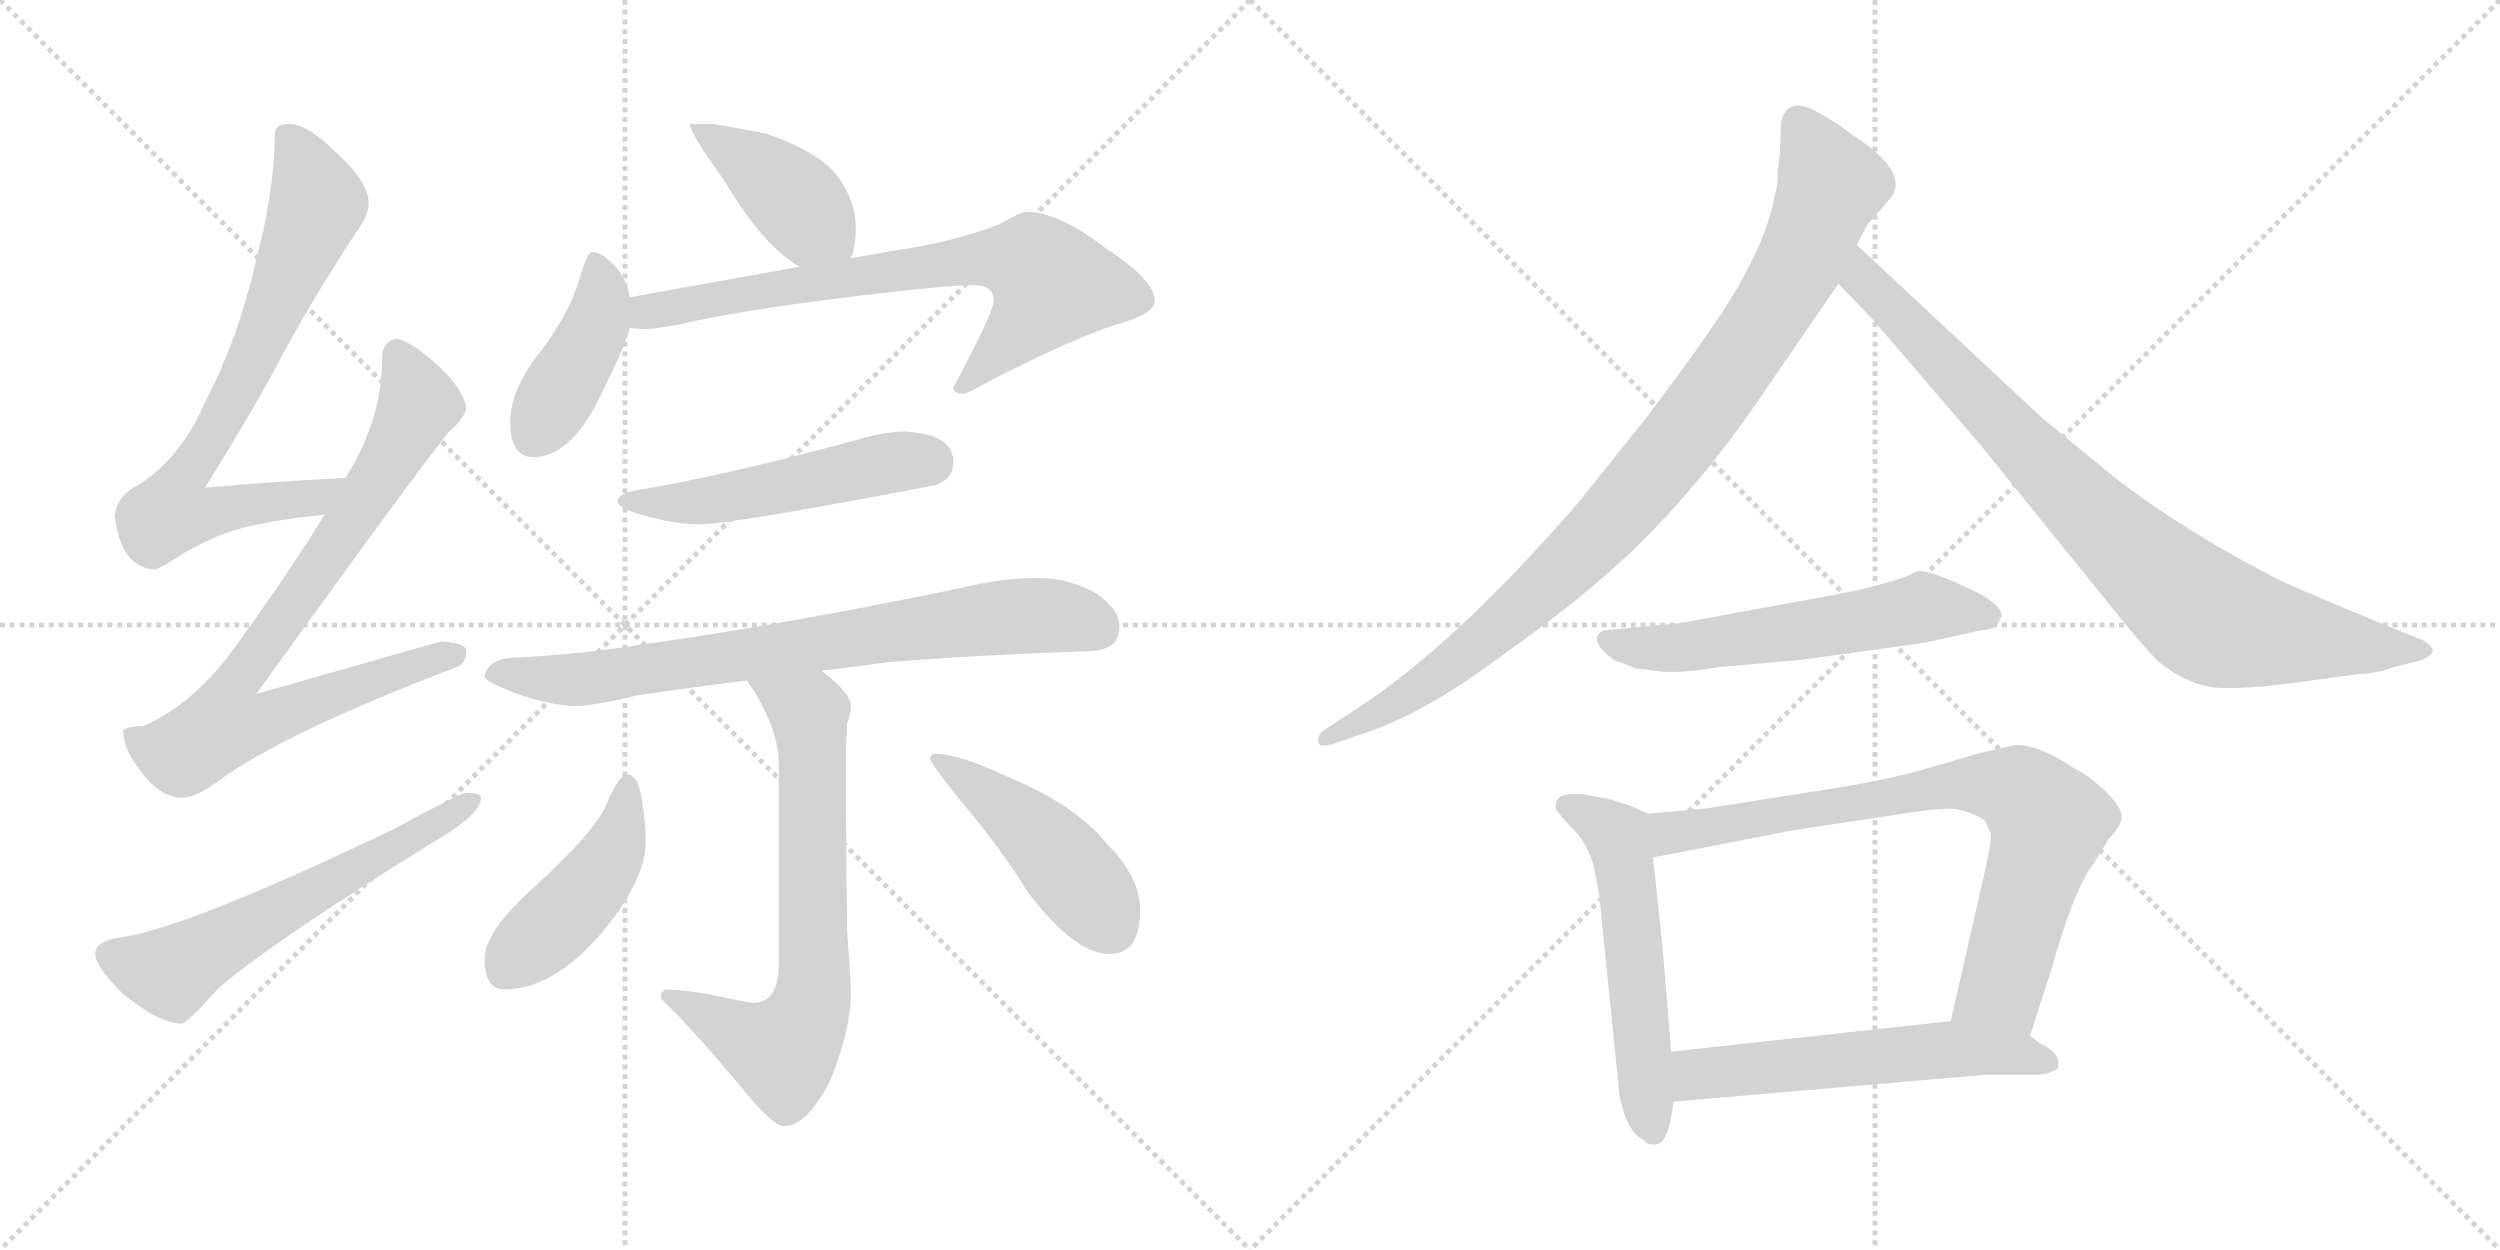 <svg version="1.1" viewBox="0 0 2048 1024" xmlns="http://www.w3.org/2000/svg">
  <g stroke="lightgray" stroke-dasharray="1,1" stroke-width="1" transform="scale(4, 4)">
    <line x1="0" y1="0" x2="256" y2="256"></line>
    <line x1="256" y1="0" x2="0" y2="256"></line>
    <line x1="128" y1="0" x2="128" y2="256"></line>
    <line x1="0" y1="128" x2="256" y2="128"></line>
    <line x1="256" y1="0" x2="512" y2="256"></line>
    <line x1="512" y1="0" x2="256" y2="256"></line>
    <line x1="384" y1="0" x2="384" y2="256"></line>
    <line x1="256" y1="128" x2="512" y2="128"></line>
  </g>
<g transform="scale(1, -1) translate(0, -850)">
   <style type="text/css">
    @keyframes keyframes0 {
      from {
       stroke: black;
       stroke-dashoffset: 734;
       stroke-width: 128;
       }
       70% {
       animation-timing-function: step-end;
       stroke: black;
       stroke-dashoffset: 0;
       stroke-width: 128;
       }
       to {
       stroke: black;
       stroke-width: 1024;
       }
       }
       #make-me-a-hanzi-animation-0 {
         animation: keyframes0 0.847s both;
         animation-delay: 0s;
         animation-timing-function: linear;
       }
    @keyframes keyframes1 {
      from {
       stroke: black;
       stroke-dashoffset: 809;
       stroke-width: 128;
       }
       72% {
       animation-timing-function: step-end;
       stroke: black;
       stroke-dashoffset: 0;
       stroke-width: 128;
       }
       to {
       stroke: black;
       stroke-width: 1024;
       }
       }
       #make-me-a-hanzi-animation-1 {
         animation: keyframes1 0.908s both;
         animation-delay: 0.847s;
         animation-timing-function: linear;
       }
    @keyframes keyframes2 {
      from {
       stroke: black;
       stroke-dashoffset: 593;
       stroke-width: 128;
       }
       66% {
       animation-timing-function: step-end;
       stroke: black;
       stroke-dashoffset: 0;
       stroke-width: 128;
       }
       to {
       stroke: black;
       stroke-width: 1024;
       }
       }
       #make-me-a-hanzi-animation-2 {
         animation: keyframes2 0.733s both;
         animation-delay: 1.756s;
         animation-timing-function: linear;
       }
    @keyframes keyframes3 {
      from {
       stroke: black;
       stroke-dashoffset: 412;
       stroke-width: 128;
       }
       57% {
       animation-timing-function: step-end;
       stroke: black;
       stroke-dashoffset: 0;
       stroke-width: 128;
       }
       to {
       stroke: black;
       stroke-width: 1024;
       }
       }
       #make-me-a-hanzi-animation-3 {
         animation: keyframes3 0.585s both;
         animation-delay: 2.488s;
         animation-timing-function: linear;
       }
    @keyframes keyframes4 {
      from {
       stroke: black;
       stroke-dashoffset: 415;
       stroke-width: 128;
       }
       57% {
       animation-timing-function: step-end;
       stroke: black;
       stroke-dashoffset: 0;
       stroke-width: 128;
       }
       to {
       stroke: black;
       stroke-width: 1024;
       }
       }
       #make-me-a-hanzi-animation-4 {
         animation: keyframes4 0.588s both;
         animation-delay: 3.074s;
         animation-timing-function: linear;
       }
    @keyframes keyframes5 {
      from {
       stroke: black;
       stroke-dashoffset: 714;
       stroke-width: 128;
       }
       70% {
       animation-timing-function: step-end;
       stroke: black;
       stroke-dashoffset: 0;
       stroke-width: 128;
       }
       to {
       stroke: black;
       stroke-width: 1024;
       }
       }
       #make-me-a-hanzi-animation-5 {
         animation: keyframes5 0.831s both;
         animation-delay: 3.661s;
         animation-timing-function: linear;
       }
    @keyframes keyframes6 {
      from {
       stroke: black;
       stroke-dashoffset: 509;
       stroke-width: 128;
       }
       62% {
       animation-timing-function: step-end;
       stroke: black;
       stroke-dashoffset: 0;
       stroke-width: 128;
       }
       to {
       stroke: black;
       stroke-width: 1024;
       }
       }
       #make-me-a-hanzi-animation-6 {
         animation: keyframes6 0.664s both;
         animation-delay: 4.492s;
         animation-timing-function: linear;
       }
    @keyframes keyframes7 {
      from {
       stroke: black;
       stroke-dashoffset: 757;
       stroke-width: 128;
       }
       71% {
       animation-timing-function: step-end;
       stroke: black;
       stroke-dashoffset: 0;
       stroke-width: 128;
       }
       to {
       stroke: black;
       stroke-width: 1024;
       }
       }
       #make-me-a-hanzi-animation-7 {
         animation: keyframes7 0.866s both;
         animation-delay: 5.157s;
         animation-timing-function: linear;
       }
    @keyframes keyframes8 {
      from {
       stroke: black;
       stroke-dashoffset: 690;
       stroke-width: 128;
       }
       69% {
       animation-timing-function: step-end;
       stroke: black;
       stroke-dashoffset: 0;
       stroke-width: 128;
       }
       to {
       stroke: black;
       stroke-width: 1024;
       }
       }
       #make-me-a-hanzi-animation-8 {
         animation: keyframes8 0.812s both;
         animation-delay: 6.023s;
         animation-timing-function: linear;
       }
    @keyframes keyframes9 {
      from {
       stroke: black;
       stroke-dashoffset: 441;
       stroke-width: 128;
       }
       59% {
       animation-timing-function: step-end;
       stroke: black;
       stroke-dashoffset: 0;
       stroke-width: 128;
       }
       to {
       stroke: black;
       stroke-width: 1024;
       }
       }
       #make-me-a-hanzi-animation-9 {
         animation: keyframes9 0.609s both;
         animation-delay: 6.834s;
         animation-timing-function: linear;
       }
    @keyframes keyframes10 {
      from {
       stroke: black;
       stroke-dashoffset: 456;
       stroke-width: 128;
       }
       60% {
       animation-timing-function: step-end;
       stroke: black;
       stroke-dashoffset: 0;
       stroke-width: 128;
       }
       to {
       stroke: black;
       stroke-width: 1024;
       }
       }
       #make-me-a-hanzi-animation-10 {
         animation: keyframes10 0.621s both;
         animation-delay: 7.443s;
         animation-timing-function: linear;
       }
    @keyframes keyframes11 {
      from {
       stroke: black;
       stroke-dashoffset: 941;
       stroke-width: 128;
       }
       75% {
       animation-timing-function: step-end;
       stroke: black;
       stroke-dashoffset: 0;
       stroke-width: 128;
       }
       to {
       stroke: black;
       stroke-width: 1024;
       }
       }
       #make-me-a-hanzi-animation-11 {
         animation: keyframes11 1.016s both;
         animation-delay: 8.064s;
         animation-timing-function: linear;
       }
    @keyframes keyframes12 {
      from {
       stroke: black;
       stroke-dashoffset: 849;
       stroke-width: 128;
       }
       73% {
       animation-timing-function: step-end;
       stroke: black;
       stroke-dashoffset: 0;
       stroke-width: 128;
       }
       to {
       stroke: black;
       stroke-width: 1024;
       }
       }
       #make-me-a-hanzi-animation-12 {
         animation: keyframes12 0.941s both;
         animation-delay: 9.08s;
         animation-timing-function: linear;
       }
    @keyframes keyframes13 {
      from {
       stroke: black;
       stroke-dashoffset: 567;
       stroke-width: 128;
       }
       65% {
       animation-timing-function: step-end;
       stroke: black;
       stroke-dashoffset: 0;
       stroke-width: 128;
       }
       to {
       stroke: black;
       stroke-width: 1024;
       }
       }
       #make-me-a-hanzi-animation-13 {
         animation: keyframes13 0.711s both;
         animation-delay: 10.021s;
         animation-timing-function: linear;
       }
    @keyframes keyframes14 {
      from {
       stroke: black;
       stroke-dashoffset: 548;
       stroke-width: 128;
       }
       64% {
       animation-timing-function: step-end;
       stroke: black;
       stroke-dashoffset: 0;
       stroke-width: 128;
       }
       to {
       stroke: black;
       stroke-width: 1024;
       }
       }
       #make-me-a-hanzi-animation-14 {
         animation: keyframes14 0.696s both;
         animation-delay: 10.732s;
         animation-timing-function: linear;
       }
    @keyframes keyframes15 {
      from {
       stroke: black;
       stroke-dashoffset: 774;
       stroke-width: 128;
       }
       72% {
       animation-timing-function: step-end;
       stroke: black;
       stroke-dashoffset: 0;
       stroke-width: 128;
       }
       to {
       stroke: black;
       stroke-width: 1024;
       }
       }
       #make-me-a-hanzi-animation-15 {
         animation: keyframes15 0.88s both;
         animation-delay: 11.428s;
         animation-timing-function: linear;
       }
    @keyframes keyframes16 {
      from {
       stroke: black;
       stroke-dashoffset: 566;
       stroke-width: 128;
       }
       65% {
       animation-timing-function: step-end;
       stroke: black;
       stroke-dashoffset: 0;
       stroke-width: 128;
       }
       to {
       stroke: black;
       stroke-width: 1024;
       }
       }
       #make-me-a-hanzi-animation-16 {
         animation: keyframes16 0.711s both;
         animation-delay: 12.308s;
         animation-timing-function: linear;
       }
</style>
<path d="M 283.0 458.5 Q 224.0 455.5 168.0 450.5 Q 212.0 521.5 232.0 560.5 Q 257.0 606.5 291.0 658.5 Q 302.0 673.5 302.0 683.5 Q 302.0 700.5 277.0 723.5 Q 252.0 748.5 237.0 748.5 Q 225.0 748.5 225.0 739.5 Q 225.0 693.5 209.0 633.5 Q 195.0 572.5 168.0 520.5 Q 148.0 474.5 113.0 452.5 Q 96.0 444.5 94.0 427.5 Q 99.0 385.5 126.0 383.5 Q 130.0 383.5 142.0 391.5 Q 175.0 412.5 203.0 418.5 Q 228.0 424.5 266.0 428.5 C 296.0 431.5 313.0 460.5 283.0 458.5 Z" fill="lightgray"></path> 
<path d="M 325.0 572.5 Q 313.0 570.5 313.0 555.5 Q 313.0 511.5 289.0 468.5 L 283.0 458.5 L 266.0 428.5 Q 232.0 373.5 187.0 312.5 Q 155.0 271.5 118.0 255.5 Q 102.0 254.5 101.0 251.5 Q 101.0 236.5 113.0 221.5 Q 130.0 196.5 149.0 196.5 Q 160.0 196.5 178.0 209.5 Q 230.0 248.5 374.0 303.5 Q 382.0 306.5 382.0 316.5 Q 382.0 323.5 361.0 324.5 Q 354.0 322.5 210.0 281.5 Q 338.0 459.5 368.0 496.5 Q 380.0 506.5 382.0 515.5 Q 380.0 530.5 360.0 549.5 Q 337.0 570.5 325.0 572.5 Z" fill="lightgray"></path> 
<path d="M 382.0 200.5 Q 377.0 200.5 324.0 171.5 Q 155.0 90.5 101.0 82.5 Q 78.0 79.5 78.0 68.5 Q 78.0 58.5 100.0 36.5 Q 130.0 11.5 149.0 11.5 Q 153.0 11.5 179.0 40.5 Q 223.0 78.5 354.0 159.5 Q 394.0 182.5 394.0 196.5 Q 394.0 200.5 382.0 200.5 Z" fill="lightgray"></path> 
<path d="M 585.0 748.5 L 565.0 748.5 Q 565.0 741.5 593.0 702.5 Q 625.0 648.5 655.0 631.5 C 681.0 615.5 687.0 611.5 697.0 638.5 Q 701.0 646.5 701.0 664.5 Q 701.0 684.5 687.0 704.5 Q 673.0 724.5 628.0 740.5 L 585.0 748.5 Z" fill="lightgray"></path> 
<path d="M 516.0 606.5 Q 514.0 618.5 506.0 629.5 Q 494.0 643.5 485.0 643.5 Q 481.0 643.5 475.0 622.5 Q 466.0 591.5 440.0 558.5 Q 418.0 529.5 418.0 504.5 Q 418.0 475.5 437.0 475.5 Q 470.0 475.5 496.0 534.5 Q 511.0 564.5 516.0 581.5 L 516.0 606.5 Z" fill="lightgray"></path> 
<path d="M 655.0 631.5 L 516.0 606.5 C 486.0 601.5 486.0 583.5 516.0 581.5 Q 522.0 580.5 529.0 580.5 Q 537.0 580.5 558.0 584.5 Q 604.0 595.5 702.0 607.5 Q 778.0 616.5 797.0 616.5 Q 814.0 616.5 814.0 603.5 Q 814.0 594.5 781.0 532.5 Q 781.0 527.5 789.0 527.5 Q 793.0 527.5 808.0 536.5 Q 884.0 575.5 919.0 585.5 Q 946.0 593.5 946.0 603.5 Q 946.0 620.5 906.0 646.5 Q 867.0 676.5 841.0 676.5 Q 836.0 676.5 819.0 666.5 Q 781.0 651.5 731.0 644.5 L 697.0 638.5 L 655.0 631.5 Z" fill="lightgray"></path> 
<path d="M 741.0 496.5 Q 726.0 496.5 705.0 490.5 Q 595.0 460.5 522.0 448.5 Q 506.0 445.5 506.0 439.5 Q 506.0 433.5 525.0 428.5 Q 551.0 420.5 573.0 420.5 Q 599.0 420.5 766.0 452.5 Q 781.0 457.5 781.0 471.5 Q 781.0 494.5 741.0 496.5 Z" fill="lightgray"></path> 
<path d="M 850.0 376.5 Q 820.0 376.5 788.0 368.5 Q 638.0 337.5 529.0 322.5 Q 480.0 314.5 426.0 311.5 Q 399.0 311.5 397.0 295.5 Q 399.0 291.5 414.0 285.5 Q 442.0 273.5 470.0 271.5 Q 485.0 271.5 523.0 280.5 Q 563.0 286.5 612.0 292.5 L 673.0 300.5 Q 698.0 303.5 727.0 307.5 Q 801.0 313.5 890.0 316.5 Q 917.0 316.5 917.0 336.5 Q 917.0 351.5 897.0 364.5 Q 875.0 376.5 850.0 376.5 Z" fill="lightgray"></path> 
<path d="M 612.0 292.5 Q 638.0 254.5 638.0 223.5 L 638.0 60.5 Q 638.0 28.5 617.0 28.5 Q 613.0 28.5 581.0 35.5 Q 556.0 39.5 546.0 39.5 Q 542.0 38.5 541.0 32.5 Q 570.0 4.5 612.0 -46.5 Q 634.0 -72.5 642.0 -72.5 Q 661.0 -72.5 680.0 -35.5 Q 697.0 6.5 697.0 36.5 Q 697.0 46.5 694.0 87.5 Q 693.0 160.5 693.0 232.5 Q 693.0 239.5 694.0 257.5 Q 697.0 265.5 697.0 271.5 Q 697.0 282.5 673.0 300.5 C 650.0 319.5 596.0 317.5 612.0 292.5 Z" fill="lightgray"></path> 
<path d="M 514.0 215.5 Q 507.0 215.5 497.0 191.5 Q 488.0 169.5 440.0 125.5 Q 397.0 87.5 397.0 64.5 Q 397.0 39.5 413.0 39.5 Q 457.0 39.5 500.0 94.5 Q 529.0 132.5 529.0 160.5 Q 529.0 175.5 526.0 193.5 Q 523.0 215.5 514.0 215.5 Z" fill="lightgray"></path> 
<path d="M 766.0 232.5 Q 762.0 232.5 762.0 227.5 Q 762.0 225.5 784.0 197.5 Q 822.0 152.5 841.0 120.5 Q 880.0 68.5 909.0 68.5 Q 934.0 68.5 934.0 104.5 Q 934.0 131.5 907.0 158.5 Q 881.0 190.5 828.0 212.5 Q 786.0 232.5 766.0 232.5 Z" fill="lightgray"></path> 
<path d="M 1458.0 723.5 L 1456.0 707.5 Q 1457.0 700.5 1453.0 685.5 Q 1443.0 638.5 1398.0 575.5 Q 1391.0 564.5 1350.0 509.5 L 1294.0 439.5 Q 1191.0 320.5 1110.0 268.5 L 1084.0 251.5 Q 1079.0 247.5 1080.0 241.5 Q 1081.0 237.5 1092.0 240.5 L 1118.0 249.5 Q 1164.0 264.5 1223.0 307.5 Q 1283.0 350.5 1309.0 373.5 Q 1383.0 435.5 1451.0 537.5 L 1506.0 617.5 L 1521.0 649.5 L 1527.0 660.5 Q 1529.0 666.5 1540.0 677.5 L 1550.0 689.5 Q 1563.0 709.5 1519.0 738.5 Q 1488.0 761.5 1475.0 763.5 Q 1462.0 764.5 1459.0 749.5 L 1458.0 723.5 Z" fill="lightgray"></path> 
<path d="M 1506.0 617.5 L 1534.0 588.5 L 1624.0 483.5 L 1738.0 342.5 Q 1760.0 315.5 1770.0 306.5 Q 1795.0 287.5 1818.0 286.5 Q 1841.0 285.5 1878.0 290.5 L 1930.0 297.5 Q 1949.0 298.5 1961.0 303.5 L 1981.0 308.5 Q 1991.0 311.5 1993.0 316.5 Q 1993.0 320.5 1985.0 325.5 L 1955.0 337.5 Q 1880.0 368.5 1868.0 374.5 Q 1793.0 412.5 1734.0 457.5 L 1673.0 507.5 L 1521.0 649.5 C 1499.0 669.5 1485.0 639.5 1506.0 617.5 Z" fill="lightgray"></path> 
<path d="M 1552.0 374.5 L 1541.0 371.5 Q 1529.0 367.5 1496.0 361.5 L 1376.0 339.5 L 1313.0 333.5 Q 1300.0 325.5 1322.0 309.5 L 1340.0 302.5 L 1356.0 300.5 Q 1373.0 297.5 1408.0 303.5 L 1476.0 309.5 L 1577.0 323.5 L 1622.0 333.5 Q 1634.0 334.5 1636.0 338.5 L 1639.0 343.5 Q 1643.0 350.5 1624.0 362.5 Q 1578.0 385.5 1569.0 381.5 Q 1560.0 376.5 1552.0 374.5 Z" fill="lightgray"></path> 
<path d="M 1350.0 183.5 L 1334.0 190.5 L 1318.0 195.5 L 1296.0 199.5 Q 1282.0 200.5 1277.0 196.5 Q 1273.0 191.5 1275.0 186.5 Q 1281.0 178.5 1286.0 173.5 Q 1301.0 159.5 1306.0 138.5 L 1310.0 117.5 L 1326.0 -40.5 Q 1326.0 -48.5 1331.0 -63.5 Q 1337.0 -79.5 1346.0 -83.5 Q 1350.0 -88.5 1357.0 -87.5 Q 1364.0 -86.5 1368.0 -70.5 L 1371.0 -52.5 L 1369.0 -11.5 L 1362.0 73.5 Q 1355.0 141.5 1354.0 147.5 C 1350.0 177.5 1350.0 183.5 1350.0 183.5 Z" fill="lightgray"></path> 
<path d="M 1663.0 1.5 L 1681.0 57.5 Q 1699.0 121.5 1715.0 142.5 L 1728.0 163.5 Q 1738.0 173.5 1738.0 180.5 Q 1739.0 187.5 1726.0 200.5 Q 1713.0 213.5 1701.0 219.5 Q 1668.0 241.5 1650.0 239.5 L 1624.0 233.5 Q 1619.0 232.5 1582.0 221.5 Q 1546.0 210.5 1485.0 201.5 L 1396.0 187.5 L 1350.0 183.5 C 1320.0 180.5 1325.0 141.5 1354.0 147.5 L 1467.0 169.5 L 1566.0 184.5 Q 1586.0 187.5 1597.0 187.5 Q 1608.0 187.5 1624.0 179.5 L 1627.0 176.5 L 1631.0 166.5 Q 1631.0 159.5 1627.0 140.5 L 1598.0 13.5 C 1591.0 -15.5 1654.0 -27.5 1663.0 1.5 Z" fill="lightgray"></path> 
<path d="M 1686.0 -24.5 L 1686.0 -18.5 Q 1686.0 -14.5 1678.0 -8.5 Q 1667.0 -2.5 1663.0 1.5 C 1641.0 18.5 1628.0 16.5 1598.0 13.5 L 1369.0 -11.5 C 1339.0 -14.5 1341.0 -55.5 1371.0 -52.5 L 1626.0 -30.5 L 1666.0 -30.5 Q 1680.0 -30.5 1686.0 -24.5 Z" fill="lightgray"></path> 
      <clipPath id="make-me-a-hanzi-clip-0">
      <path d="M 283.0 458.5 Q 224.0 455.5 168.0 450.5 Q 212.0 521.5 232.0 560.5 Q 257.0 606.5 291.0 658.5 Q 302.0 673.5 302.0 683.5 Q 302.0 700.5 277.0 723.5 Q 252.0 748.5 237.0 748.5 Q 225.0 748.5 225.0 739.5 Q 225.0 693.5 209.0 633.5 Q 195.0 572.5 168.0 520.5 Q 148.0 474.5 113.0 452.5 Q 96.0 444.5 94.0 427.5 Q 99.0 385.5 126.0 383.5 Q 130.0 383.5 142.0 391.5 Q 175.0 412.5 203.0 418.5 Q 228.0 424.5 266.0 428.5 C 296.0 431.5 313.0 460.5 283.0 458.5 Z" fill="lightgray"></path>
      </clipPath>
      <path clip-path="url(#make-me-a-hanzi-clip-0)" d="M 239.0 733.5 L 260.0 683.5 L 206.0 554.5 L 170.0 484.5 L 144.0 448.5 L 140.0 430.5 L 165.0 428.5 L 256.0 440.5 L 276.0 455.5 " fill="none" id="make-me-a-hanzi-animation-0" stroke-dasharray="606 1212" stroke-linecap="round"></path>

      <clipPath id="make-me-a-hanzi-clip-1">
      <path d="M 325.0 572.5 Q 313.0 570.5 313.0 555.5 Q 313.0 511.5 289.0 468.5 L 283.0 458.5 L 266.0 428.5 Q 232.0 373.5 187.0 312.5 Q 155.0 271.5 118.0 255.5 Q 102.0 254.5 101.0 251.5 Q 101.0 236.5 113.0 221.5 Q 130.0 196.5 149.0 196.5 Q 160.0 196.5 178.0 209.5 Q 230.0 248.5 374.0 303.5 Q 382.0 306.5 382.0 316.5 Q 382.0 323.5 361.0 324.5 Q 354.0 322.5 210.0 281.5 Q 338.0 459.5 368.0 496.5 Q 380.0 506.5 382.0 515.5 Q 380.0 530.5 360.0 549.5 Q 337.0 570.5 325.0 572.5 Z" fill="lightgray"></path>
      </clipPath>
      <path clip-path="url(#make-me-a-hanzi-clip-1)" d="M 326.0 560.5 L 343.0 519.5 L 338.0 507.5 L 268.0 392.5 L 195.0 294.5 L 184.0 256.5 L 210.0 256.5 L 254.0 276.5 L 373.0 313.5 " fill="none" id="make-me-a-hanzi-animation-1" stroke-dasharray="681 1362" stroke-linecap="round"></path>

      <clipPath id="make-me-a-hanzi-clip-2">
      <path d="M 382.0 200.5 Q 377.0 200.5 324.0 171.5 Q 155.0 90.5 101.0 82.5 Q 78.0 79.5 78.0 68.5 Q 78.0 58.5 100.0 36.5 Q 130.0 11.5 149.0 11.5 Q 153.0 11.5 179.0 40.5 Q 223.0 78.5 354.0 159.5 Q 394.0 182.5 394.0 196.5 Q 394.0 200.5 382.0 200.5 Z" fill="lightgray"></path>
      </clipPath>
      <path clip-path="url(#make-me-a-hanzi-clip-2)" d="M 89.0 67.5 L 140.0 53.5 L 387.0 194.5 " fill="none" id="make-me-a-hanzi-animation-2" stroke-dasharray="465 930" stroke-linecap="round"></path>

      <clipPath id="make-me-a-hanzi-clip-3">
      <path d="M 585.0 748.5 L 565.0 748.5 Q 565.0 741.5 593.0 702.5 Q 625.0 648.5 655.0 631.5 C 681.0 615.5 687.0 611.5 697.0 638.5 Q 701.0 646.5 701.0 664.5 Q 701.0 684.5 687.0 704.5 Q 673.0 724.5 628.0 740.5 L 585.0 748.5 Z" fill="lightgray"></path>
      </clipPath>
      <path clip-path="url(#make-me-a-hanzi-clip-3)" d="M 570.0 747.5 L 646.0 691.5 L 688.0 646.5 " fill="none" id="make-me-a-hanzi-animation-3" stroke-dasharray="284 568" stroke-linecap="round"></path>

      <clipPath id="make-me-a-hanzi-clip-4">
      <path d="M 516.0 606.5 Q 514.0 618.5 506.0 629.5 Q 494.0 643.5 485.0 643.5 Q 481.0 643.5 475.0 622.5 Q 466.0 591.5 440.0 558.5 Q 418.0 529.5 418.0 504.5 Q 418.0 475.5 437.0 475.5 Q 470.0 475.5 496.0 534.5 Q 511.0 564.5 516.0 581.5 L 516.0 606.5 Z" fill="lightgray"></path>
      </clipPath>
      <path clip-path="url(#make-me-a-hanzi-clip-4)" d="M 488.0 636.5 L 493.0 614.5 L 489.0 585.5 L 436.0 492.5 " fill="none" id="make-me-a-hanzi-animation-4" stroke-dasharray="287 574" stroke-linecap="round"></path>

      <clipPath id="make-me-a-hanzi-clip-5">
      <path d="M 655.0 631.5 L 516.0 606.5 C 486.0 601.5 486.0 583.5 516.0 581.5 Q 522.0 580.5 529.0 580.5 Q 537.0 580.5 558.0 584.5 Q 604.0 595.5 702.0 607.5 Q 778.0 616.5 797.0 616.5 Q 814.0 616.5 814.0 603.5 Q 814.0 594.5 781.0 532.5 Q 781.0 527.5 789.0 527.5 Q 793.0 527.5 808.0 536.5 Q 884.0 575.5 919.0 585.5 Q 946.0 593.5 946.0 603.5 Q 946.0 620.5 906.0 646.5 Q 867.0 676.5 841.0 676.5 Q 836.0 676.5 819.0 666.5 Q 781.0 651.5 731.0 644.5 L 697.0 638.5 L 655.0 631.5 Z" fill="lightgray"></path>
      </clipPath>
      <path clip-path="url(#make-me-a-hanzi-clip-5)" d="M 523.0 587.5 L 572.0 603.5 L 758.0 632.5 L 822.0 638.5 L 846.0 633.5 L 861.0 615.5 L 837.0 582.5 L 790.0 537.5 " fill="none" id="make-me-a-hanzi-animation-5" stroke-dasharray="586 1172" stroke-linecap="round"></path>

      <clipPath id="make-me-a-hanzi-clip-6">
      <path d="M 741.0 496.5 Q 726.0 496.5 705.0 490.5 Q 595.0 460.5 522.0 448.5 Q 506.0 445.5 506.0 439.5 Q 506.0 433.5 525.0 428.5 Q 551.0 420.5 573.0 420.5 Q 599.0 420.5 766.0 452.5 Q 781.0 457.5 781.0 471.5 Q 781.0 494.5 741.0 496.5 Z" fill="lightgray"></path>
      </clipPath>
      <path clip-path="url(#make-me-a-hanzi-clip-6)" d="M 512.0 439.5 L 568.0 438.5 L 737.0 472.5 L 762.0 471.5 " fill="none" id="make-me-a-hanzi-animation-6" stroke-dasharray="381 762" stroke-linecap="round"></path>

      <clipPath id="make-me-a-hanzi-clip-7">
      <path d="M 850.0 376.5 Q 820.0 376.5 788.0 368.5 Q 638.0 337.5 529.0 322.5 Q 480.0 314.5 426.0 311.5 Q 399.0 311.5 397.0 295.5 Q 399.0 291.5 414.0 285.5 Q 442.0 273.5 470.0 271.5 Q 485.0 271.5 523.0 280.5 Q 563.0 286.5 612.0 292.5 L 673.0 300.5 Q 698.0 303.5 727.0 307.5 Q 801.0 313.5 890.0 316.5 Q 917.0 316.5 917.0 336.5 Q 917.0 351.5 897.0 364.5 Q 875.0 376.5 850.0 376.5 Z" fill="lightgray"></path>
      </clipPath>
      <path clip-path="url(#make-me-a-hanzi-clip-7)" d="M 404.0 297.5 L 494.0 295.5 L 830.0 345.5 L 871.0 344.5 L 900.0 335.5 " fill="none" id="make-me-a-hanzi-animation-7" stroke-dasharray="629 1258" stroke-linecap="round"></path>

      <clipPath id="make-me-a-hanzi-clip-8">
      <path d="M 612.0 292.5 Q 638.0 254.5 638.0 223.5 L 638.0 60.5 Q 638.0 28.5 617.0 28.5 Q 613.0 28.5 581.0 35.5 Q 556.0 39.5 546.0 39.5 Q 542.0 38.5 541.0 32.5 Q 570.0 4.5 612.0 -46.5 Q 634.0 -72.5 642.0 -72.5 Q 661.0 -72.5 680.0 -35.5 Q 697.0 6.5 697.0 36.5 Q 697.0 46.5 694.0 87.5 Q 693.0 160.5 693.0 232.5 Q 693.0 239.5 694.0 257.5 Q 697.0 265.5 697.0 271.5 Q 697.0 282.5 673.0 300.5 C 650.0 319.5 596.0 317.5 612.0 292.5 Z" fill="lightgray"></path>
      </clipPath>
      <path clip-path="url(#make-me-a-hanzi-clip-8)" d="M 620.0 287.5 L 662.0 265.5 L 666.0 31.5 L 652.0 -0.5 L 640.0 -11.5 L 549.0 32.5 " fill="none" id="make-me-a-hanzi-animation-8" stroke-dasharray="562 1124" stroke-linecap="round"></path>

      <clipPath id="make-me-a-hanzi-clip-9">
      <path d="M 514.0 215.5 Q 507.0 215.5 497.0 191.5 Q 488.0 169.5 440.0 125.5 Q 397.0 87.5 397.0 64.5 Q 397.0 39.5 413.0 39.5 Q 457.0 39.5 500.0 94.5 Q 529.0 132.5 529.0 160.5 Q 529.0 175.5 526.0 193.5 Q 523.0 215.5 514.0 215.5 Z" fill="lightgray"></path>
      </clipPath>
      <path clip-path="url(#make-me-a-hanzi-clip-9)" d="M 514.0 207.5 L 507.0 164.5 L 489.0 130.5 L 415.0 58.5 " fill="none" id="make-me-a-hanzi-animation-9" stroke-dasharray="313 626" stroke-linecap="round"></path>

      <clipPath id="make-me-a-hanzi-clip-10">
      <path d="M 766.0 232.5 Q 762.0 232.5 762.0 227.5 Q 762.0 225.5 784.0 197.5 Q 822.0 152.5 841.0 120.5 Q 880.0 68.5 909.0 68.5 Q 934.0 68.5 934.0 104.5 Q 934.0 131.5 907.0 158.5 Q 881.0 190.5 828.0 212.5 Q 786.0 232.5 766.0 232.5 Z" fill="lightgray"></path>
      </clipPath>
      <path clip-path="url(#make-me-a-hanzi-clip-10)" d="M 767.0 227.5 L 850.0 165.5 L 910.0 90.5 " fill="none" id="make-me-a-hanzi-animation-10" stroke-dasharray="328 656" stroke-linecap="round"></path>

      <clipPath id="make-me-a-hanzi-clip-11">
      <path d="M 1458.0 723.5 L 1456.0 707.5 Q 1457.0 700.5 1453.0 685.5 Q 1443.0 638.5 1398.0 575.5 Q 1391.0 564.5 1350.0 509.5 L 1294.0 439.5 Q 1191.0 320.5 1110.0 268.5 L 1084.0 251.5 Q 1079.0 247.5 1080.0 241.5 Q 1081.0 237.5 1092.0 240.5 L 1118.0 249.5 Q 1164.0 264.5 1223.0 307.5 Q 1283.0 350.5 1309.0 373.5 Q 1383.0 435.5 1451.0 537.5 L 1506.0 617.5 L 1521.0 649.5 L 1527.0 660.5 Q 1529.0 666.5 1540.0 677.5 L 1550.0 689.5 Q 1563.0 709.5 1519.0 738.5 Q 1488.0 761.5 1475.0 763.5 Q 1462.0 764.5 1459.0 749.5 L 1458.0 723.5 Z" fill="lightgray"></path>
      </clipPath>
      <path clip-path="url(#make-me-a-hanzi-clip-11)" d="M 1473.0 749.5 L 1500.0 698.5 L 1473.0 631.5 L 1391.0 508.5 L 1306.0 408.5 L 1235.0 341.5 L 1154.0 280.5 L 1086.0 244.5 " fill="none" id="make-me-a-hanzi-animation-11" stroke-dasharray="813 1626" stroke-linecap="round"></path>

      <clipPath id="make-me-a-hanzi-clip-12">
      <path d="M 1506.0 617.5 L 1534.0 588.5 L 1624.0 483.5 L 1738.0 342.5 Q 1760.0 315.5 1770.0 306.5 Q 1795.0 287.5 1818.0 286.5 Q 1841.0 285.5 1878.0 290.5 L 1930.0 297.5 Q 1949.0 298.5 1961.0 303.5 L 1981.0 308.5 Q 1991.0 311.5 1993.0 316.5 Q 1993.0 320.5 1985.0 325.5 L 1955.0 337.5 Q 1880.0 368.5 1868.0 374.5 Q 1793.0 412.5 1734.0 457.5 L 1673.0 507.5 L 1521.0 649.5 C 1499.0 669.5 1485.0 639.5 1506.0 617.5 Z" fill="lightgray"></path>
      </clipPath>
      <path clip-path="url(#make-me-a-hanzi-clip-12)" d="M 1524.0 641.5 L 1532.0 614.5 L 1713.0 428.5 L 1806.0 346.5 L 1852.0 332.5 L 1984.0 316.5 " fill="none" id="make-me-a-hanzi-animation-12" stroke-dasharray="721 1442" stroke-linecap="round"></path>

      <clipPath id="make-me-a-hanzi-clip-13">
      <path d="M 1552.0 374.5 L 1541.0 371.5 Q 1529.0 367.5 1496.0 361.5 L 1376.0 339.5 L 1313.0 333.5 Q 1300.0 325.5 1322.0 309.5 L 1340.0 302.5 L 1356.0 300.5 Q 1373.0 297.5 1408.0 303.5 L 1476.0 309.5 L 1577.0 323.5 L 1622.0 333.5 Q 1634.0 334.5 1636.0 338.5 L 1639.0 343.5 Q 1643.0 350.5 1624.0 362.5 Q 1578.0 385.5 1569.0 381.5 Q 1560.0 376.5 1552.0 374.5 Z" fill="lightgray"></path>
      </clipPath>
      <path clip-path="url(#make-me-a-hanzi-clip-13)" d="M 1322.0 323.5 L 1383.0 319.5 L 1575.0 352.5 L 1630.0 345.5 " fill="none" id="make-me-a-hanzi-animation-13" stroke-dasharray="439 878" stroke-linecap="round"></path>

      <clipPath id="make-me-a-hanzi-clip-14">
      <path d="M 1350.0 183.5 L 1334.0 190.5 L 1318.0 195.5 L 1296.0 199.5 Q 1282.0 200.5 1277.0 196.5 Q 1273.0 191.5 1275.0 186.5 Q 1281.0 178.5 1286.0 173.5 Q 1301.0 159.5 1306.0 138.5 L 1310.0 117.5 L 1326.0 -40.5 Q 1326.0 -48.5 1331.0 -63.5 Q 1337.0 -79.5 1346.0 -83.5 Q 1350.0 -88.5 1357.0 -87.5 Q 1364.0 -86.5 1368.0 -70.5 L 1371.0 -52.5 L 1369.0 -11.5 L 1362.0 73.5 Q 1355.0 141.5 1354.0 147.5 C 1350.0 177.5 1350.0 183.5 1350.0 183.5 Z" fill="lightgray"></path>
      </clipPath>
      <path clip-path="url(#make-me-a-hanzi-clip-14)" d="M 1284.0 189.5 L 1326.0 162.5 L 1354.0 -77.5 " fill="none" id="make-me-a-hanzi-animation-14" stroke-dasharray="420 840" stroke-linecap="round"></path>

      <clipPath id="make-me-a-hanzi-clip-15">
      <path d="M 1663.0 1.5 L 1681.0 57.5 Q 1699.0 121.5 1715.0 142.5 L 1728.0 163.5 Q 1738.0 173.5 1738.0 180.5 Q 1739.0 187.5 1726.0 200.5 Q 1713.0 213.5 1701.0 219.5 Q 1668.0 241.5 1650.0 239.5 L 1624.0 233.5 Q 1619.0 232.5 1582.0 221.5 Q 1546.0 210.5 1485.0 201.5 L 1396.0 187.5 L 1350.0 183.5 C 1320.0 180.5 1325.0 141.5 1354.0 147.5 L 1467.0 169.5 L 1566.0 184.5 Q 1586.0 187.5 1597.0 187.5 Q 1608.0 187.5 1624.0 179.5 L 1627.0 176.5 L 1631.0 166.5 Q 1631.0 159.5 1627.0 140.5 L 1598.0 13.5 C 1591.0 -15.5 1654.0 -27.5 1663.0 1.5 Z" fill="lightgray"></path>
      </clipPath>
      <path clip-path="url(#make-me-a-hanzi-clip-15)" d="M 1360.0 154.5 L 1374.0 169.5 L 1597.0 208.5 L 1655.0 201.5 L 1678.0 172.5 L 1642.0 46.5 L 1606.0 19.5 " fill="none" id="make-me-a-hanzi-animation-15" stroke-dasharray="646 1292" stroke-linecap="round"></path>

      <clipPath id="make-me-a-hanzi-clip-16">
      <path d="M 1686.0 -24.5 L 1686.0 -18.5 Q 1686.0 -14.5 1678.0 -8.5 Q 1667.0 -2.5 1663.0 1.5 C 1641.0 18.5 1628.0 16.5 1598.0 13.5 L 1369.0 -11.5 C 1339.0 -14.5 1341.0 -55.5 1371.0 -52.5 L 1626.0 -30.5 L 1666.0 -30.5 Q 1680.0 -30.5 1686.0 -24.5 Z" fill="lightgray"></path>
      </clipPath>
      <path clip-path="url(#make-me-a-hanzi-clip-16)" d="M 1378.0 -45.5 L 1393.0 -29.5 L 1593.0 -9.5 L 1640.0 -11.5 L 1679.0 -21.5 " fill="none" id="make-me-a-hanzi-animation-16" stroke-dasharray="438 876" stroke-linecap="round"></path>

</g>
</svg>
